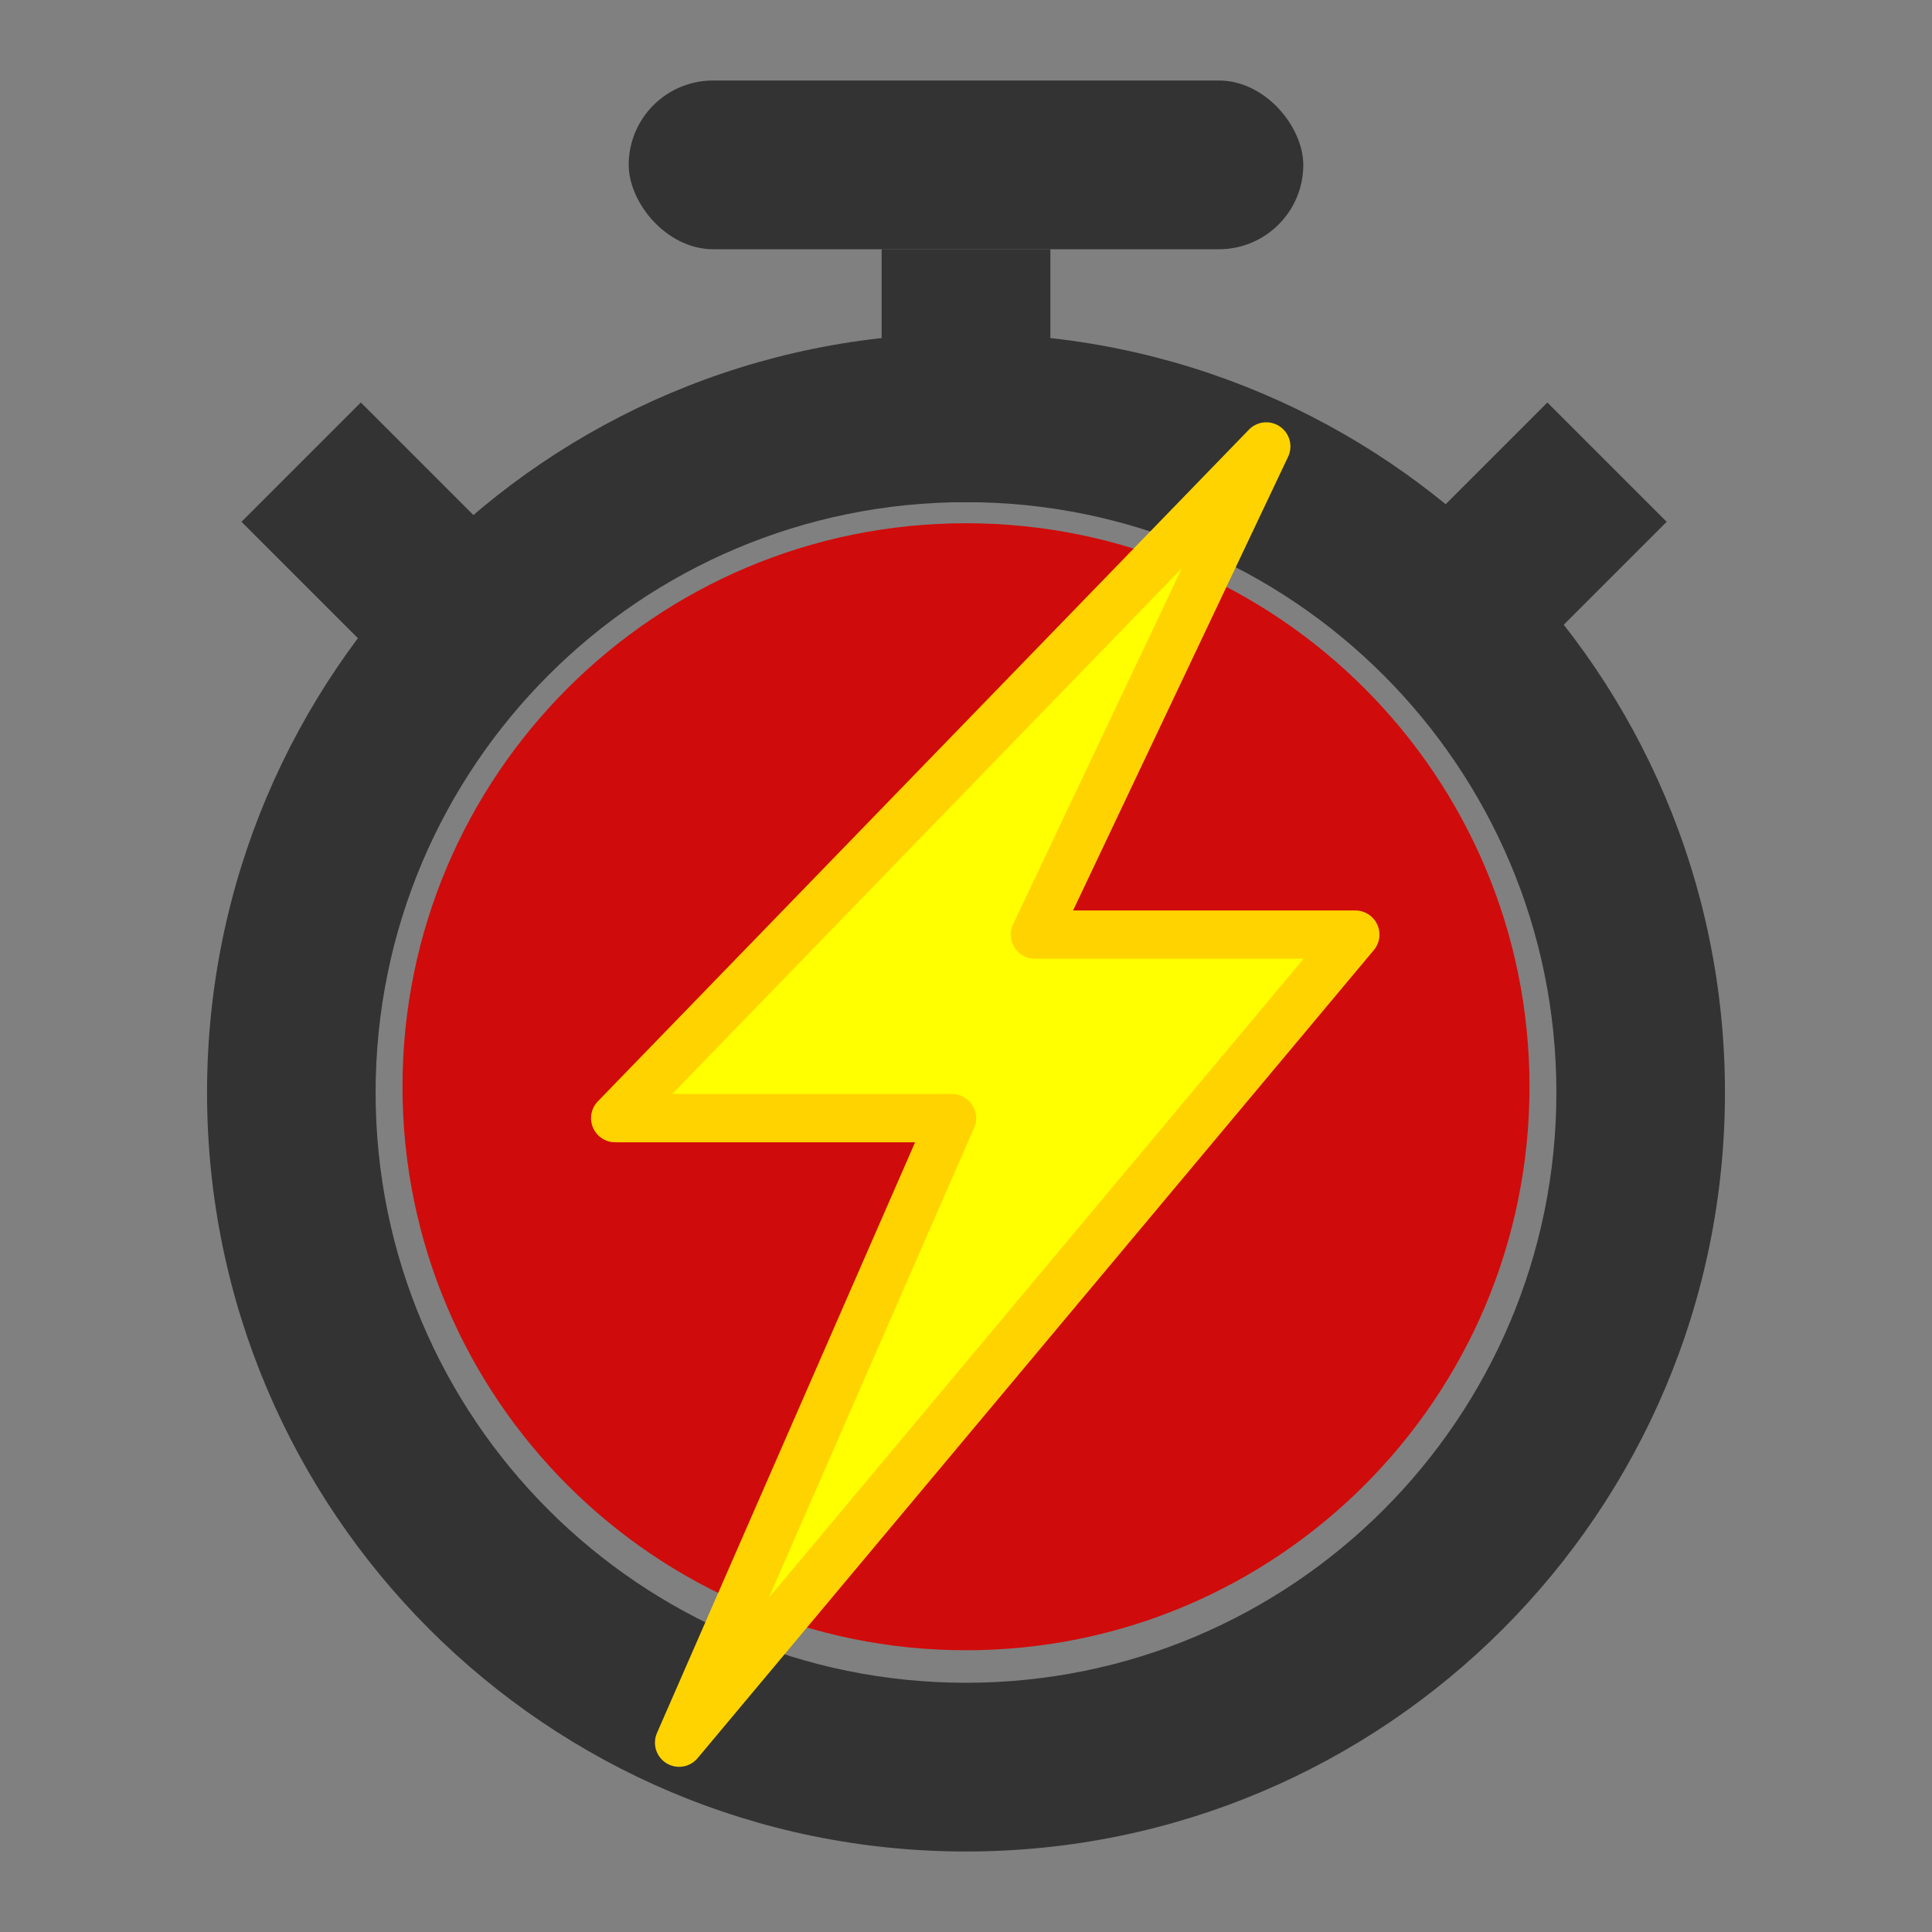 <svg width="12" height="12" viewBox="0 0 12 12" fill="none" xmlns="http://www.w3.org/2000/svg">
<rect x="0" y="0" width="12" height="12" fill="#808080" stroke="none"/>
<path fill-rule="evenodd" clip-rule="evenodd" d="M6 10.452C8.025 10.452 9.667 8.811 9.667 6.786C9.667 4.761 8.025 3.119 6 3.119C3.975 3.119 2.333 4.761 2.333 6.786C2.333 8.811 3.975 10.452 6 10.452ZM6 11.5C8.604 11.5 10.714 9.389 10.714 6.786C10.714 4.182 8.604 2.071 6 2.071C3.396 2.071 1.286 4.182 1.286 6.786C1.286 9.389 3.396 11.5 6 11.5Z" fill="#333333"/>
<rect x="5.476" y="1.548" width="1.048" height="1.571" fill="#333333"/>
<rect width="1.048" height="1.571" transform="matrix(-0.707 -0.707 -0.707 0.707 10.352 3.241)" fill="#333333"/>
<rect x="1.5" y="3.241" width="1.048" height="1.571" transform="rotate(-45 1.5 3.241)" fill="#333333"/>
<rect x="3.905" y="0.5" width="4.19" height="1.048" rx="0.524" fill="#333333"/>
<path d="M9.5 6.75C9.5 8.683 7.933 10.25 6 10.25C4.067 10.25 2.5 8.683 2.5 6.75C2.5 4.817 4.067 3.25 6 3.25C7.933 3.25 9.5 4.817 9.5 6.75Z" fill="#D00B0B"/>
<path d="M3.821 6.945L7.865 2.773L6.428 5.805L8.418 5.805L4.218 10.824L5.913 6.945L3.821 6.945Z" fill="#FFFF00" stroke="#FFD300" stroke-width="0.3" stroke-linejoin="round"/>
</svg>
